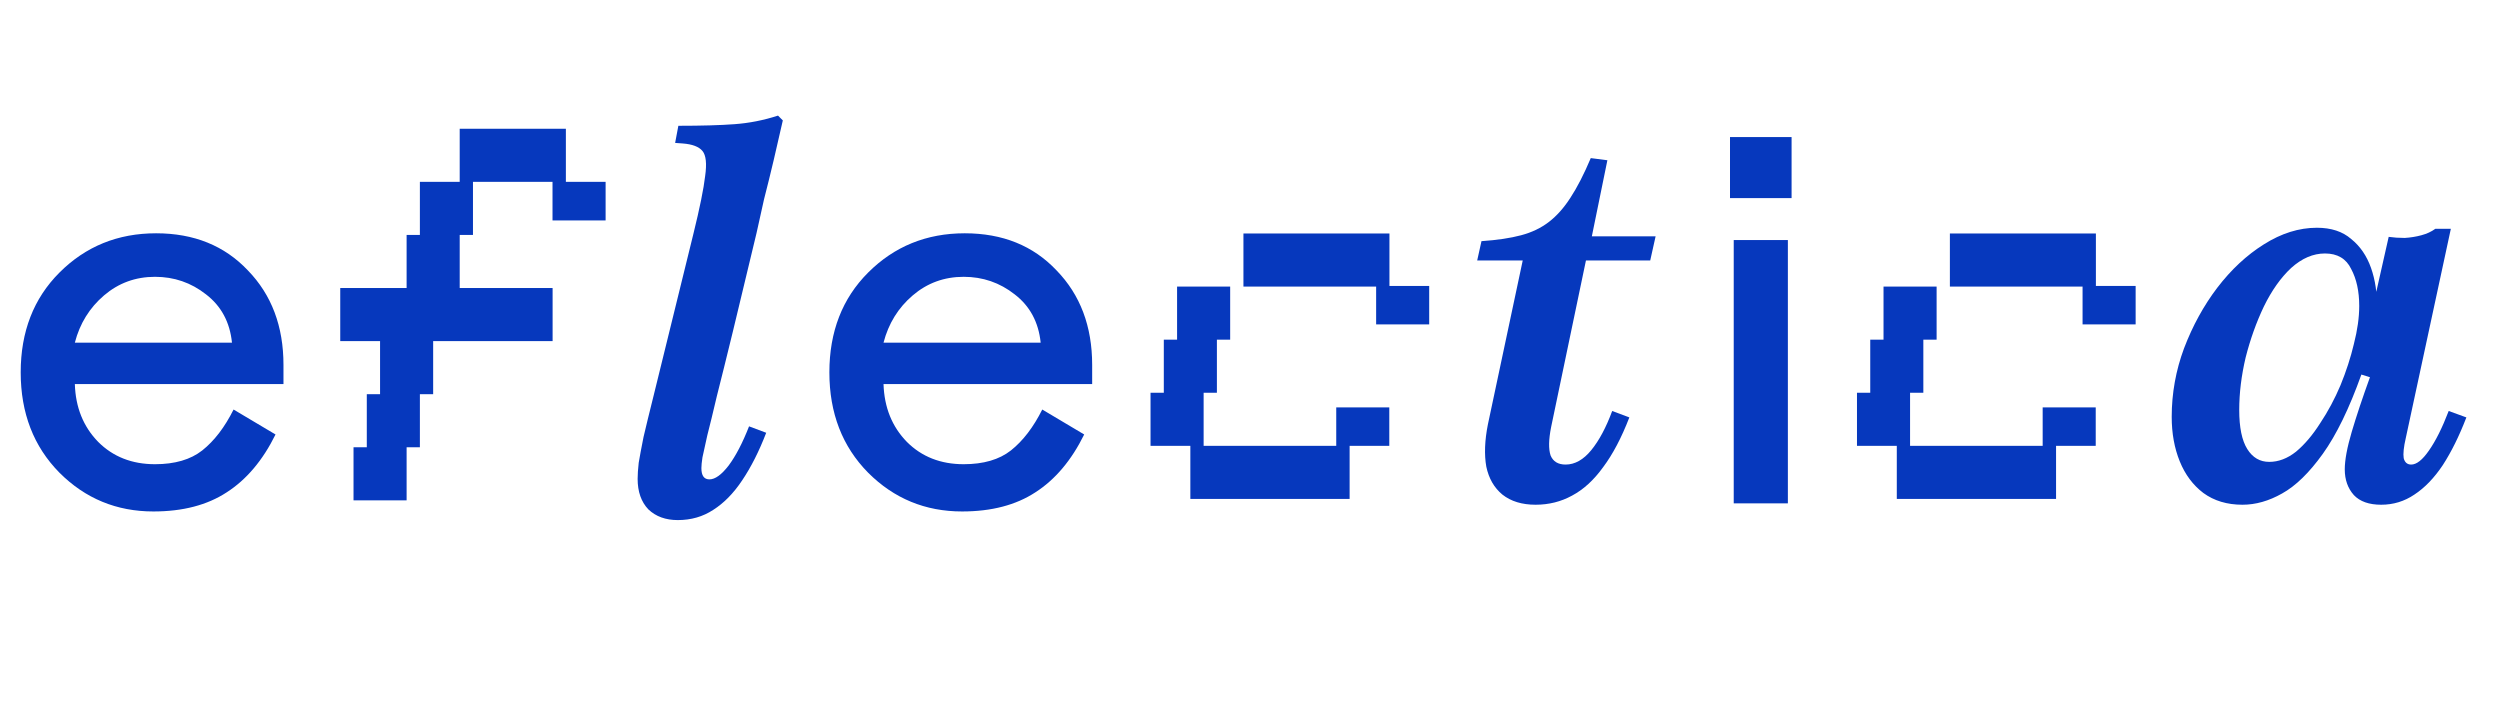 <svg width="149" height="42" viewBox="0 0 149 42" fill="none" xmlns="http://www.w3.org/2000/svg">
<path d="M16.895 22.89H4.461C4.503 24.282 4.967 25.431 5.853 26.338C6.739 27.224 7.868 27.667 9.239 27.667C10.42 27.667 11.359 27.393 12.055 26.845C12.772 26.275 13.394 25.463 13.921 24.408L16.421 25.895C15.662 27.435 14.691 28.585 13.51 29.344C12.35 30.103 10.895 30.483 9.144 30.483C6.95 30.483 5.083 29.713 3.544 28.173C2.004 26.612 1.234 24.619 1.234 22.194C1.234 19.768 2.004 17.785 3.544 16.245C5.104 14.684 7.024 13.904 9.302 13.904C11.559 13.904 13.383 14.642 14.776 16.119C16.189 17.574 16.895 19.451 16.895 21.75V22.89ZM9.239 16.498C8.079 16.498 7.066 16.867 6.201 17.606C5.337 18.344 4.756 19.283 4.461 20.422H13.826C13.7 19.198 13.183 18.238 12.276 17.543C11.39 16.846 10.378 16.498 9.239 16.498Z" fill="#0638BD"/>
<path d="M27.398 10.838V7.674H33.726V10.838H28.189V14.002H27.398V17.166H32.935V20.33H25.816V23.494H25.025V26.657H24.234V29.821H21.07V26.657H21.861V23.494H22.652V20.33H20.279V17.166H24.234V14.002H25.025V10.838H27.398ZM32.93 13.138V10.838H36.094V13.138H32.93Z" fill="#0638BD"/>
<path d="M38.003 28.539C38.003 28.283 38.024 27.964 38.067 27.581C38.131 27.198 38.226 26.687 38.354 26.048C38.503 25.41 38.705 24.579 38.961 23.558C39.216 22.515 39.535 21.216 39.919 19.662C40.302 18.087 40.77 16.182 41.324 13.947C41.707 12.393 41.941 11.243 42.026 10.498C42.133 9.753 42.079 9.253 41.866 8.997C41.654 8.742 41.26 8.593 40.685 8.55L40.238 8.518L40.43 7.497C41.813 7.497 42.931 7.465 43.782 7.401C44.655 7.337 45.517 7.167 46.369 6.89L46.656 7.177C46.486 7.922 46.305 8.71 46.113 9.54C45.922 10.349 45.73 11.126 45.538 11.871C45.368 12.616 45.219 13.287 45.091 13.883C44.538 16.182 44.07 18.13 43.687 19.726C43.303 21.301 42.984 22.589 42.729 23.59C42.494 24.59 42.303 25.378 42.154 25.953C42.026 26.527 41.93 26.964 41.866 27.262C41.824 27.538 41.803 27.751 41.803 27.9C41.803 28.347 41.962 28.571 42.282 28.571C42.622 28.571 43.005 28.294 43.431 27.741C43.857 27.166 44.261 26.389 44.644 25.41L45.666 25.793C45.24 26.9 44.761 27.847 44.229 28.635C43.718 29.401 43.144 29.986 42.505 30.391C41.888 30.795 41.185 30.997 40.398 30.997C39.674 30.997 39.089 30.785 38.642 30.359C38.216 29.912 38.003 29.305 38.003 28.539Z" fill="#0638BD"/>
<path d="M65.093 22.89H52.658C52.701 24.282 53.165 25.431 54.051 26.338C54.937 27.224 56.065 27.667 57.436 27.667C58.617 27.667 59.556 27.393 60.252 26.845C60.969 26.275 61.591 25.463 62.119 24.408L64.618 25.895C63.859 27.435 62.889 28.585 61.707 29.344C60.547 30.103 59.092 30.483 57.341 30.483C55.147 30.483 53.281 29.713 51.741 28.173C50.201 26.612 49.431 24.619 49.431 22.194C49.431 19.768 50.201 17.785 51.741 16.245C53.302 14.684 55.221 13.904 57.499 13.904C59.756 13.904 61.581 14.642 62.973 16.119C64.386 17.574 65.093 19.451 65.093 21.75V22.89ZM57.436 16.498C56.276 16.498 55.263 16.867 54.399 17.606C53.534 18.344 52.954 19.283 52.658 20.422H62.024C61.897 19.198 61.38 18.238 60.473 17.543C59.587 16.846 58.575 16.498 57.436 16.498Z" fill="#0638BD"/>
<path d="M92.447 25.453C92.298 26.198 92.288 26.762 92.415 27.145C92.564 27.507 92.862 27.688 93.309 27.688C93.863 27.688 94.374 27.4 94.842 26.826C95.31 26.251 95.725 25.474 96.087 24.495L97.109 24.878C96.641 26.091 96.119 27.081 95.544 27.847C94.991 28.614 94.374 29.178 93.692 29.54C93.033 29.901 92.309 30.082 91.521 30.082C90.712 30.082 90.052 29.88 89.541 29.476C89.052 29.071 88.733 28.518 88.584 27.815C88.456 27.092 88.488 26.251 88.679 25.293L90.755 15.522H88.041L88.296 14.373C89.233 14.309 90.02 14.192 90.659 14.021C91.298 13.851 91.851 13.585 92.32 13.223C92.788 12.861 93.214 12.382 93.597 11.786C94.001 11.169 94.406 10.381 94.81 9.423L95.8 9.551L94.874 14.085H98.674L98.354 15.522H94.523L92.447 25.453Z" fill="#0638BD"/>
<path d="M103.33 30V14.307H106.557V30H103.33ZM103.108 11.807V8.169H106.778V11.807H103.108Z" fill="#0638BD"/>
<path d="M138.567 15.107C137.864 15.107 137.194 15.394 136.555 15.969C135.938 16.544 135.395 17.31 134.926 18.268C134.479 19.205 134.118 20.216 133.841 21.302C133.585 22.387 133.458 23.43 133.458 24.431C133.458 25.474 133.617 26.251 133.937 26.762C134.256 27.273 134.692 27.528 135.246 27.528C135.799 27.528 136.331 27.326 136.842 26.921C137.353 26.496 137.832 25.931 138.279 25.229C138.747 24.527 139.152 23.771 139.493 22.962C139.833 22.132 140.099 21.312 140.291 20.503C140.504 19.673 140.61 18.917 140.61 18.236C140.61 17.363 140.45 16.629 140.131 16.033C139.833 15.416 139.312 15.107 138.567 15.107ZM143.707 27.688C144.027 27.688 144.378 27.411 144.761 26.858C145.166 26.283 145.559 25.495 145.942 24.495L146.996 24.878C146.57 25.985 146.102 26.932 145.591 27.72C145.08 28.486 144.516 29.071 143.899 29.476C143.303 29.88 142.643 30.082 141.919 30.082C141.195 30.082 140.653 29.891 140.291 29.508C139.929 29.103 139.748 28.592 139.748 27.975C139.748 27.422 139.886 26.677 140.163 25.74C140.44 24.803 140.802 23.718 141.249 22.483L140.738 22.323C140.014 24.346 139.248 25.921 138.439 27.049C137.63 28.177 136.821 28.965 136.012 29.412C135.224 29.859 134.437 30.082 133.649 30.082C132.734 30.082 131.957 29.848 131.318 29.38C130.701 28.912 130.233 28.284 129.913 27.496C129.594 26.709 129.434 25.825 129.434 24.846C129.434 23.441 129.679 22.078 130.169 20.759C130.68 19.418 131.34 18.215 132.148 17.151C132.979 16.065 133.905 15.203 134.926 14.564C135.97 13.904 137.023 13.574 138.088 13.574C138.939 13.574 139.62 13.798 140.131 14.245C140.663 14.671 141.057 15.245 141.313 15.969C141.568 16.693 141.685 17.491 141.664 18.364L141.313 18.779L142.366 14.117C142.664 14.16 142.984 14.181 143.324 14.181C143.665 14.16 143.995 14.107 144.314 14.021C144.633 13.936 144.91 13.809 145.144 13.638H146.07L143.388 26.091C143.26 26.645 143.218 27.049 143.26 27.305C143.324 27.56 143.473 27.688 143.707 27.688Z" fill="#0638BD"/>
<path fill-rule="evenodd" clip-rule="evenodd" d="M124.915 17.042V13.916H116.213V17.08H124.121V19.334H127.284V17.042H124.915ZM113.84 26.572H121.743V24.281H124.905V26.572H122.541V29.736H113.049V26.572H110.676V23.408H111.467V20.244H112.258V17.08H115.422V20.244H114.631V23.408H113.84V26.572Z" fill="#0638BD"/>
<path fill-rule="evenodd" clip-rule="evenodd" d="M82.811 17.043V13.916H74.109V17.08H82.018V19.334H85.18V17.043H82.811ZM71.736 26.572H79.64V24.281H82.802V26.572H80.437V29.736H70.945V26.572H68.572V23.408H69.363V20.244H70.154V17.08H73.318V20.244H72.527V23.408H71.736V26.572Z" fill="#0638BD"/>
</svg>
